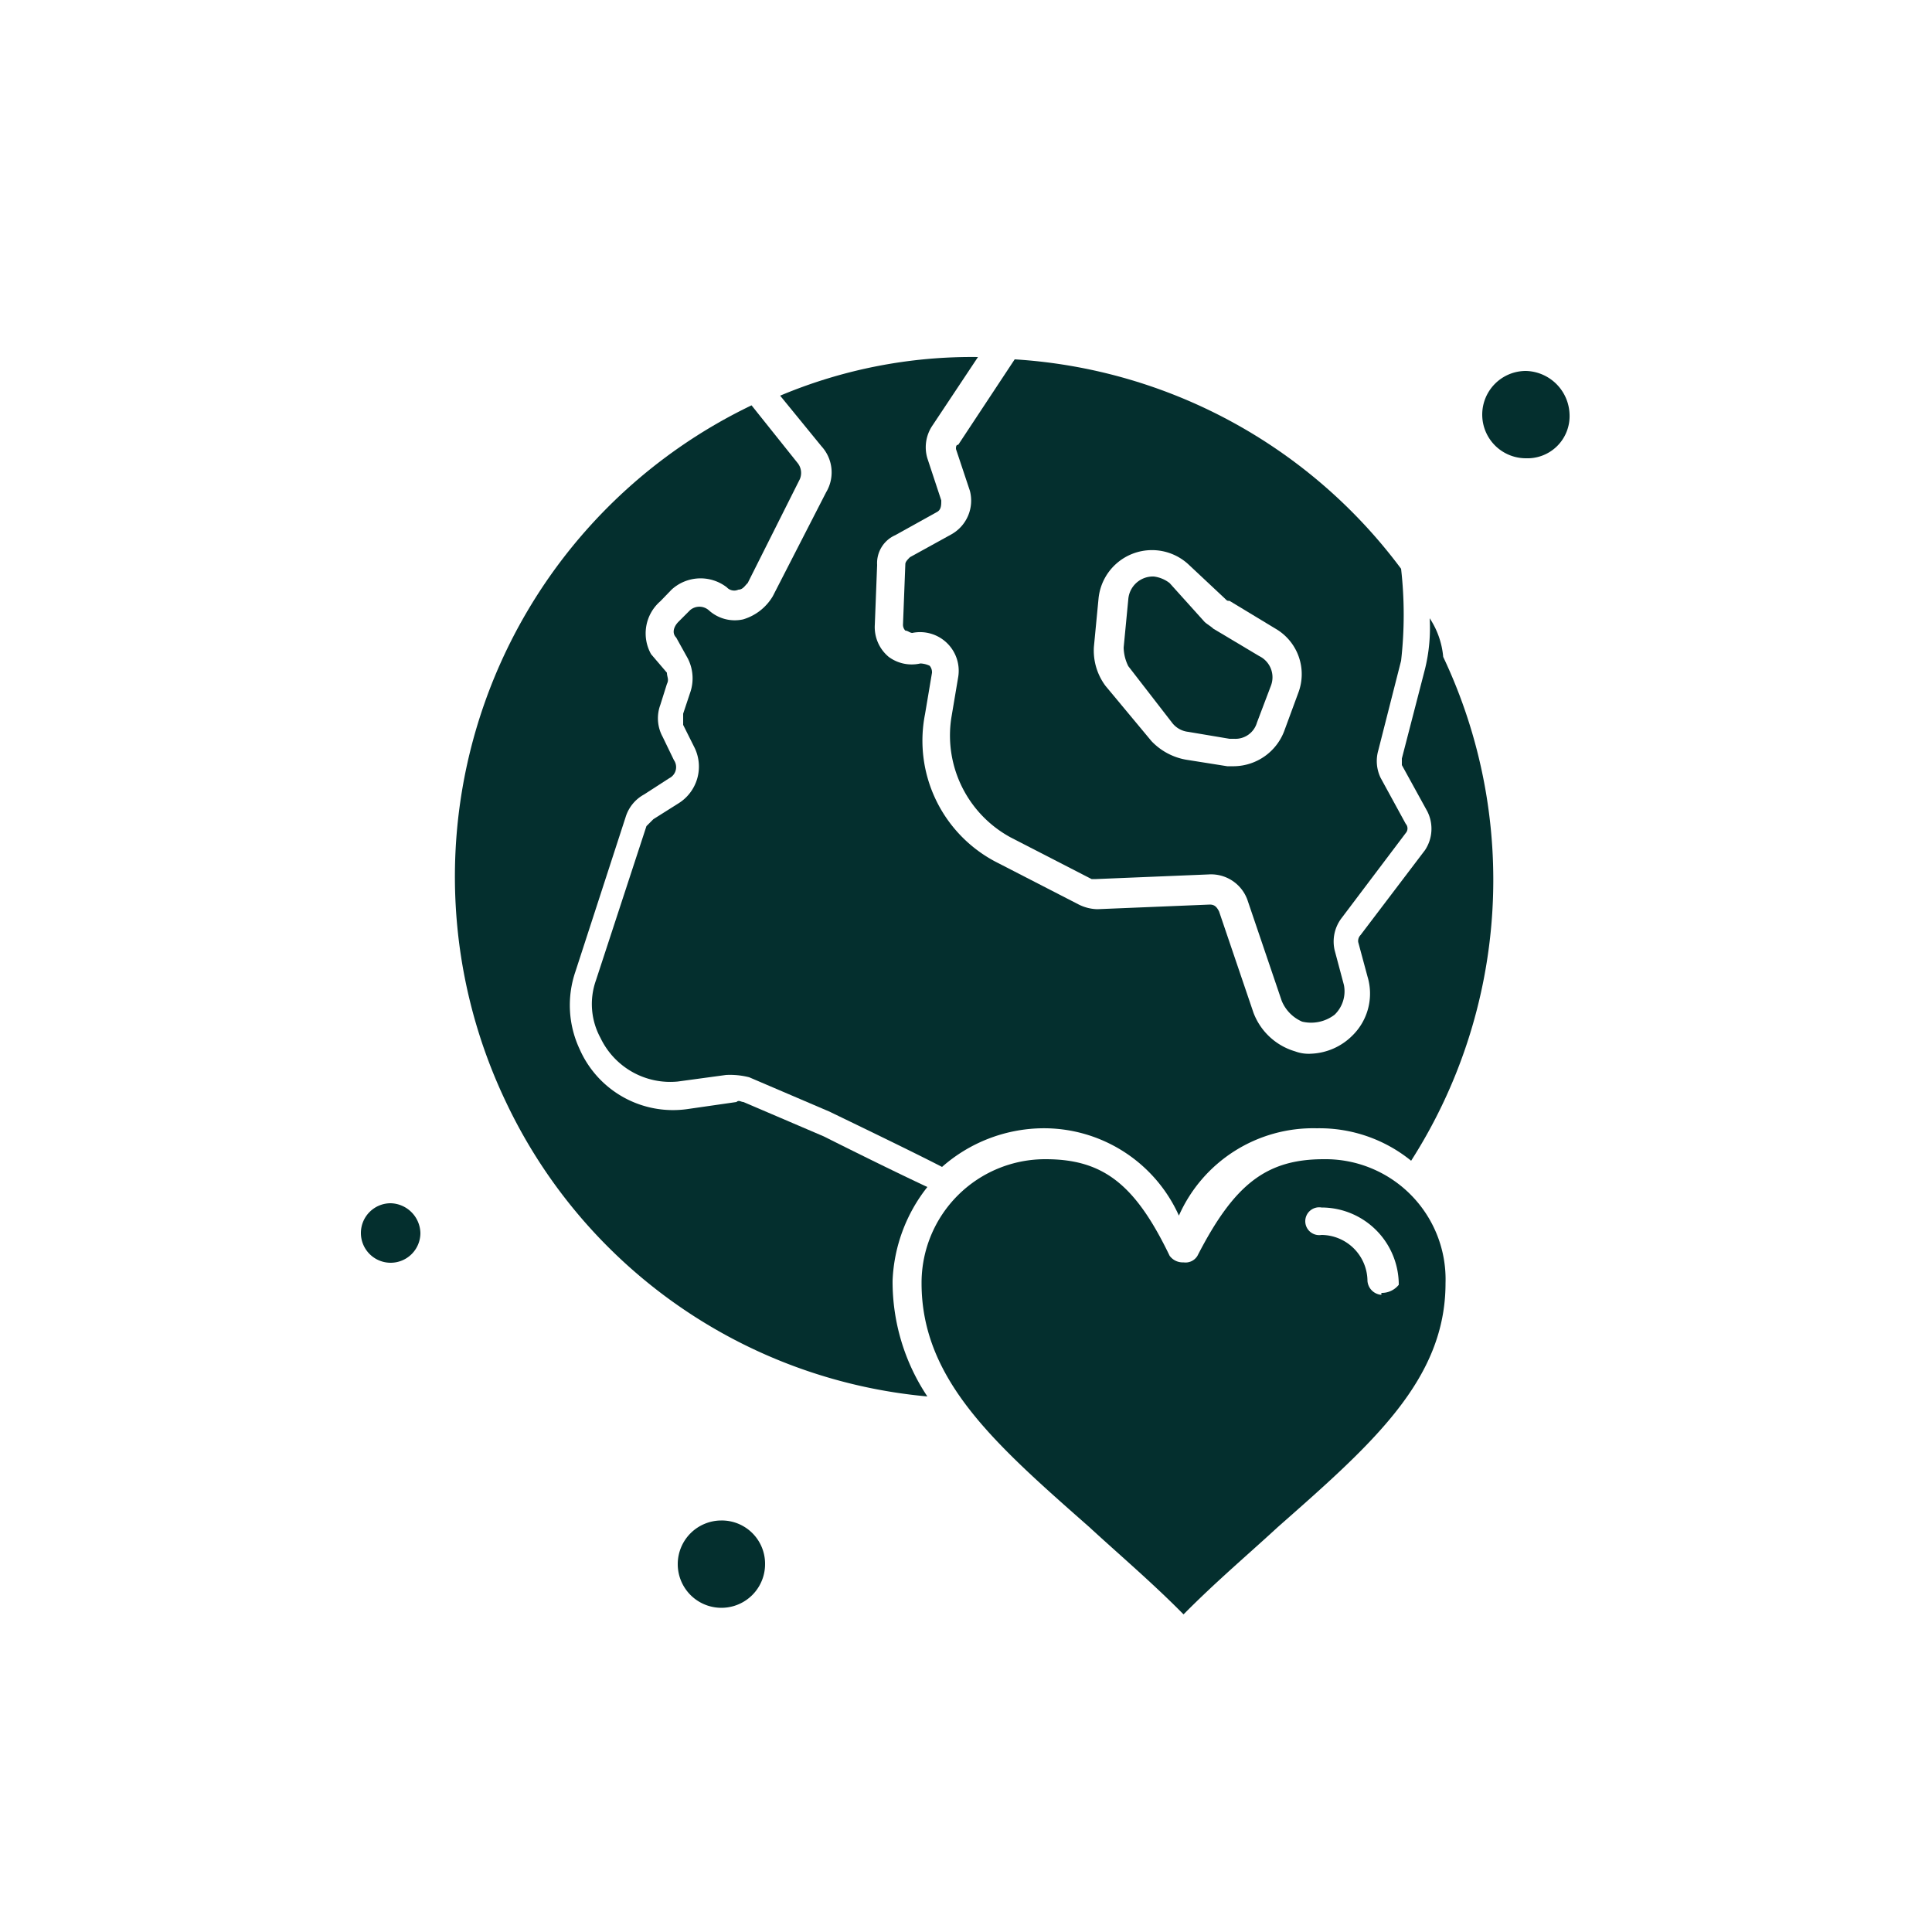 <svg id="Слой_1" data-name="Слой 1" xmlns="http://www.w3.org/2000/svg" viewBox="0 0 50 50"><defs><style>.cls-1{fill:#042f2e;}</style></defs><g id="_891_Earth_globe_world_love_day" data-name="891, Earth, globe, world, love, day"><path class="cls-1" d="M18.67,39.35a1.13,1.13,0,0,0-1.13,1.13,1.13,1.13,0,0,0,2.26,0A1.12,1.12,0,0,0,18.67,39.35Z"/><path class="cls-1" d="M24,30.72c-1.13-.53-2.56-1.25-2.68-1.31l-2.08-.89c-.06,0-.12-.06-.18,0l-1.25.18A2.64,2.64,0,0,1,15,27.15a2.68,2.68,0,0,1-.11-2l1.3-4a1,1,0,0,1,.48-.59l.65-.42a.32.32,0,0,0,.12-.47l-.29-.6a1,1,0,0,1-.06-.83l.17-.54c.06-.12,0-.18,0-.29l-.41-.48a1.1,1.1,0,0,1,.24-1.37l.29-.3a1.11,1.11,0,0,1,1.43-.06.26.26,0,0,0,.3.06c.12,0,.18-.12.24-.17L20.7,12.4a.41.41,0,0,0-.06-.42l-1.19-1.49a13.53,13.53,0,0,0-6.37,18A13.41,13.41,0,0,0,24,36.14a5.35,5.35,0,0,1-.9-3A4.17,4.17,0,0,1,24,30.72Z"/><path class="cls-1" d="M30.33,18.7a.61.61,0,0,0,.42.24l1.07.18h.12a.58.58,0,0,0,.59-.42l.36-.95a.61.61,0,0,0-.3-.77l-1.19-.71c-.06-.06-.17-.12-.23-.18l-.9-1a.83.83,0,0,0-.41-.17.64.64,0,0,0-.66.59l-.12,1.25a1.13,1.13,0,0,0,.12.48Z"/><path class="cls-1" d="M24.74,11.62l.36,1.08a1,1,0,0,1-.48,1.13l-1.07.59c-.06.06-.12.12-.12.18l-.06,1.55a.22.22,0,0,0,.06.17c.06,0,.12.06.18.06a1,1,0,0,1,1.19,1.13l-.18,1.07a3,3,0,0,0,1.55,3.1l2.08,1.07h.12l2.91-.12a1,1,0,0,1,1,.65l.89,2.62a1,1,0,0,0,.53.54,1,1,0,0,0,.84-.18.84.84,0,0,0,.24-.77l-.24-.9a1,1,0,0,1,.18-.83l1.66-2.2a.18.18,0,0,0,0-.24l-.65-1.19a1,1,0,0,1-.06-.71l.59-2.32a10.52,10.52,0,0,0,0-2.38,13.5,13.5,0,0,0-10-5.42L24.8,11.51C24.74,11.51,24.74,11.57,24.74,11.62Zm3.57,5.12.12-1.25a1.39,1.39,0,0,1,2.32-.89l.95.89c.06.06.06.06.12.06l1.19.72a1.36,1.36,0,0,1,.59,1.66l-.35.95a1.41,1.41,0,0,1-1.31.95h-.18l-1.07-.17a1.62,1.62,0,0,1-.89-.48l-1.19-1.43A1.53,1.53,0,0,1,28.31,16.74Z"/><path class="cls-1" d="M37,16a4.46,4.46,0,0,1-.12,1.31l-.6,2.32v.17L36.94,21A1,1,0,0,1,36.88,22l-1.67,2.2a.22.22,0,0,0-.06.18l.24.89A1.52,1.52,0,0,1,35,26.8a1.6,1.6,0,0,1-1.07.47,1,1,0,0,1-.41-.06,1.65,1.65,0,0,1-1.08-1l-.89-2.62c-.06-.12-.12-.18-.24-.18l-2.91.12a1.13,1.13,0,0,1-.48-.12l-2.08-1.07a3.54,3.54,0,0,1-1.9-3.86l.18-1.07a.26.26,0,0,0-.06-.18.62.62,0,0,0-.24-.06A1,1,0,0,1,23,17a1,1,0,0,1-.36-.83l.06-1.55a.79.79,0,0,1,.47-.77l1.08-.6c.11-.06.11-.18.11-.3L24,11.86a1,1,0,0,1,.12-.83l1.19-1.79a12.79,12.79,0,0,0-5.12,1l1.07,1.31a1,1,0,0,1,.12,1.19L20,15.43a1.33,1.33,0,0,1-.77.6,1,1,0,0,1-.89-.24.37.37,0,0,0-.48,0l-.3.3c-.12.12-.18.29-.06.41l.3.54a1.13,1.13,0,0,1,.06.89l-.18.54v.29l.3.6a1.12,1.12,0,0,1-.42,1.43l-.65.41-.18.18-1.31,4a1.83,1.83,0,0,0,.12,1.48,2,2,0,0,0,2,1.13l1.25-.17a2,2,0,0,1,.6.06l2.08.89c.12.06,2.08,1,2.91,1.43a4,4,0,0,1,2.56-1,3.83,3.83,0,0,1,3.57,2.26,3.8,3.8,0,0,1,3.57-2.26,3.76,3.76,0,0,1,2.44.84A13.49,13.49,0,0,0,37.35,17,2.15,2.15,0,0,0,37,16Z"/><path class="cls-1" d="M39.49,9.6a1.13,1.13,0,0,0,0,2.26,1.09,1.09,0,0,0,1.13-1.13A1.16,1.16,0,0,0,39.49,9.6Z"/><path class="cls-1" d="M34.26,30c-1.49,0-2.32.65-3.27,2.5a.36.36,0,0,1-.36.17h0a.42.42,0,0,1-.36-.17c-.89-1.85-1.72-2.5-3.21-2.5a3.2,3.2,0,0,0-3.21,3.21c0,2.5,1.9,4.16,4.34,6.31.77.71,1.61,1.42,2.44,2.26.83-.84,1.67-1.55,2.44-2.26,2.44-2.15,4.34-3.81,4.34-6.31A3.11,3.11,0,0,0,34.26,30Zm1.49,3.51a.39.39,0,0,1-.36-.36,1.2,1.2,0,0,0-1.19-1.19.36.36,0,1,1,0-.71,2,2,0,0,1,2,2A.56.56,0,0,1,35.75,33.46Z"/><path class="cls-1" d="M10.11,31.14a.77.77,0,1,0,.77.77A.79.79,0,0,0,10.11,31.14Z"/></g></svg>